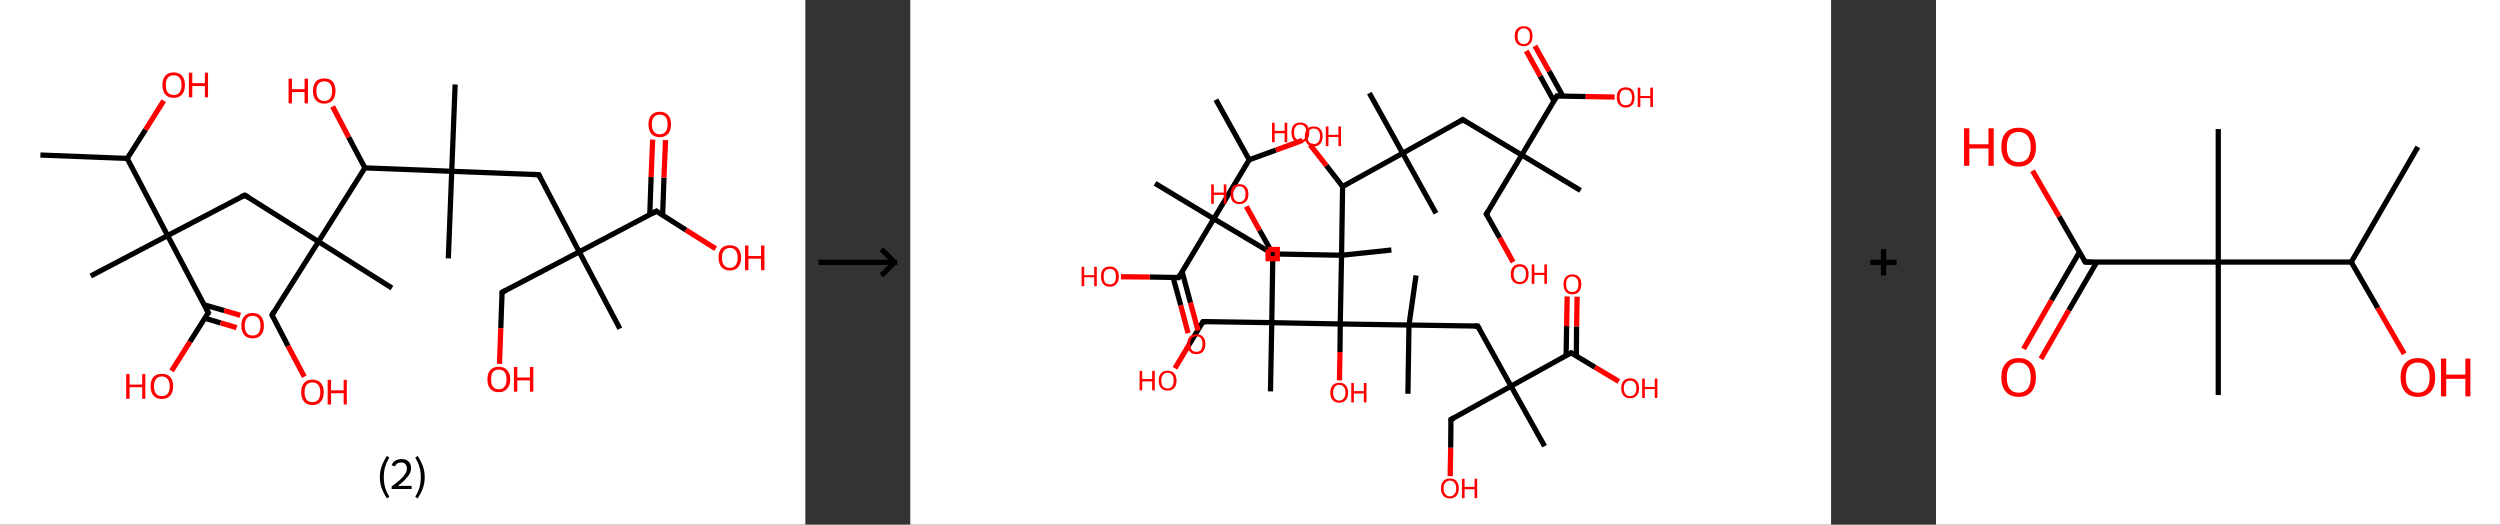 <?xml version='1.0' encoding='ASCII' standalone='yes'?>
<svg xmlns="http://www.w3.org/2000/svg" xmlns:xlink="http://www.w3.org/1999/xlink" version="1.1" width="953.0px" viewBox="0 0 953.0 200.0" height="200.0px">
  <rect x="0" y="0" width="953.0" height="200.0" fill="#333333" stroke="none"/>
  <g>
    <g transform="translate(0, 0) scale(1 1) "><!-- END OF HEADER -->
<rect style="opacity:1.0;fill:#FFFFFF;stroke:none" width="307.0" height="200.0" x="0.0" y="0.0"> </rect>
<path class="bond-0 atom-0 atom-1" d="M 15.4,59.1 L 48.5,60.4" style="fill:none;fill-rule:evenodd;stroke:#000000;stroke-width:2.0px;stroke-linecap:butt;stroke-linejoin:miter;stroke-opacity:1"/>
<path class="bond-1 atom-1 atom-2" d="M 48.5,60.4 L 55.5,49.4" style="fill:none;fill-rule:evenodd;stroke:#000000;stroke-width:2.0px;stroke-linecap:butt;stroke-linejoin:miter;stroke-opacity:1"/>
<path class="bond-1 atom-1 atom-2" d="M 55.5,49.4 L 62.4,38.4" style="fill:none;fill-rule:evenodd;stroke:#FF0000;stroke-width:2.0px;stroke-linecap:butt;stroke-linejoin:miter;stroke-opacity:1"/>
<path class="bond-2 atom-1 atom-3" d="M 48.5,60.4 L 63.9,89.8" style="fill:none;fill-rule:evenodd;stroke:#000000;stroke-width:2.0px;stroke-linecap:butt;stroke-linejoin:miter;stroke-opacity:1"/>
<path class="bond-3 atom-3 atom-4" d="M 63.9,89.8 L 34.6,105.2" style="fill:none;fill-rule:evenodd;stroke:#000000;stroke-width:2.0px;stroke-linecap:butt;stroke-linejoin:miter;stroke-opacity:1"/>
<path class="bond-4 atom-3 atom-5" d="M 63.9,89.8 L 93.3,74.4" style="fill:none;fill-rule:evenodd;stroke:#000000;stroke-width:2.0px;stroke-linecap:butt;stroke-linejoin:miter;stroke-opacity:1"/>
<path class="bond-5 atom-5 atom-6" d="M 93.3,74.4 L 121.4,92.1" style="fill:none;fill-rule:evenodd;stroke:#000000;stroke-width:2.0px;stroke-linecap:butt;stroke-linejoin:miter;stroke-opacity:1"/>
<path class="bond-6 atom-6 atom-7" d="M 121.4,92.1 L 149.4,109.8" style="fill:none;fill-rule:evenodd;stroke:#000000;stroke-width:2.0px;stroke-linecap:butt;stroke-linejoin:miter;stroke-opacity:1"/>
<path class="bond-7 atom-6 atom-8" d="M 121.4,92.1 L 103.7,120.1" style="fill:none;fill-rule:evenodd;stroke:#000000;stroke-width:2.0px;stroke-linecap:butt;stroke-linejoin:miter;stroke-opacity:1"/>
<path class="bond-8 atom-8 atom-9" d="M 103.7,120.1 L 109.8,131.9" style="fill:none;fill-rule:evenodd;stroke:#000000;stroke-width:2.0px;stroke-linecap:butt;stroke-linejoin:miter;stroke-opacity:1"/>
<path class="bond-8 atom-8 atom-9" d="M 109.8,131.9 L 116.0,143.6" style="fill:none;fill-rule:evenodd;stroke:#FF0000;stroke-width:2.0px;stroke-linecap:butt;stroke-linejoin:miter;stroke-opacity:1"/>
<path class="bond-9 atom-6 atom-10" d="M 121.4,92.1 L 139.1,64.0" style="fill:none;fill-rule:evenodd;stroke:#000000;stroke-width:2.0px;stroke-linecap:butt;stroke-linejoin:miter;stroke-opacity:1"/>
<path class="bond-10 atom-10 atom-11" d="M 139.1,64.0 L 132.9,52.3" style="fill:none;fill-rule:evenodd;stroke:#000000;stroke-width:2.0px;stroke-linecap:butt;stroke-linejoin:miter;stroke-opacity:1"/>
<path class="bond-10 atom-10 atom-11" d="M 132.9,52.3 L 126.8,40.6" style="fill:none;fill-rule:evenodd;stroke:#FF0000;stroke-width:2.0px;stroke-linecap:butt;stroke-linejoin:miter;stroke-opacity:1"/>
<path class="bond-11 atom-10 atom-12" d="M 139.1,64.0 L 172.2,65.3" style="fill:none;fill-rule:evenodd;stroke:#000000;stroke-width:2.0px;stroke-linecap:butt;stroke-linejoin:miter;stroke-opacity:1"/>
<path class="bond-12 atom-12 atom-13" d="M 172.2,65.3 L 173.5,32.2" style="fill:none;fill-rule:evenodd;stroke:#000000;stroke-width:2.0px;stroke-linecap:butt;stroke-linejoin:miter;stroke-opacity:1"/>
<path class="bond-13 atom-12 atom-14" d="M 172.2,65.3 L 170.9,98.5" style="fill:none;fill-rule:evenodd;stroke:#000000;stroke-width:2.0px;stroke-linecap:butt;stroke-linejoin:miter;stroke-opacity:1"/>
<path class="bond-14 atom-12 atom-15" d="M 172.2,65.3 L 205.4,66.6" style="fill:none;fill-rule:evenodd;stroke:#000000;stroke-width:2.0px;stroke-linecap:butt;stroke-linejoin:miter;stroke-opacity:1"/>
<path class="bond-15 atom-15 atom-16" d="M 205.4,66.6 L 220.8,96.0" style="fill:none;fill-rule:evenodd;stroke:#000000;stroke-width:2.0px;stroke-linecap:butt;stroke-linejoin:miter;stroke-opacity:1"/>
<path class="bond-16 atom-16 atom-17" d="M 220.8,96.0 L 236.3,125.3" style="fill:none;fill-rule:evenodd;stroke:#000000;stroke-width:2.0px;stroke-linecap:butt;stroke-linejoin:miter;stroke-opacity:1"/>
<path class="bond-17 atom-16 atom-18" d="M 220.8,96.0 L 191.4,111.4" style="fill:none;fill-rule:evenodd;stroke:#000000;stroke-width:2.0px;stroke-linecap:butt;stroke-linejoin:miter;stroke-opacity:1"/>
<path class="bond-18 atom-18 atom-19" d="M 191.4,111.4 L 190.9,125.1" style="fill:none;fill-rule:evenodd;stroke:#000000;stroke-width:2.0px;stroke-linecap:butt;stroke-linejoin:miter;stroke-opacity:1"/>
<path class="bond-18 atom-18 atom-19" d="M 190.9,125.1 L 190.4,138.7" style="fill:none;fill-rule:evenodd;stroke:#FF0000;stroke-width:2.0px;stroke-linecap:butt;stroke-linejoin:miter;stroke-opacity:1"/>
<path class="bond-19 atom-16 atom-20" d="M 220.8,96.0 L 250.2,80.5" style="fill:none;fill-rule:evenodd;stroke:#000000;stroke-width:2.0px;stroke-linecap:butt;stroke-linejoin:miter;stroke-opacity:1"/>
<path class="bond-20 atom-20 atom-21" d="M 252.6,82.0 L 253.1,67.7" style="fill:none;fill-rule:evenodd;stroke:#000000;stroke-width:2.0px;stroke-linecap:butt;stroke-linejoin:miter;stroke-opacity:1"/>
<path class="bond-20 atom-20 atom-21" d="M 253.1,67.7 L 253.7,53.4" style="fill:none;fill-rule:evenodd;stroke:#FF0000;stroke-width:2.0px;stroke-linecap:butt;stroke-linejoin:miter;stroke-opacity:1"/>
<path class="bond-20 atom-20 atom-21" d="M 247.7,81.8 L 248.2,67.5" style="fill:none;fill-rule:evenodd;stroke:#000000;stroke-width:2.0px;stroke-linecap:butt;stroke-linejoin:miter;stroke-opacity:1"/>
<path class="bond-20 atom-20 atom-21" d="M 248.2,67.5 L 248.8,53.2" style="fill:none;fill-rule:evenodd;stroke:#FF0000;stroke-width:2.0px;stroke-linecap:butt;stroke-linejoin:miter;stroke-opacity:1"/>
<path class="bond-21 atom-20 atom-22" d="M 250.2,80.5 L 261.5,87.7" style="fill:none;fill-rule:evenodd;stroke:#000000;stroke-width:2.0px;stroke-linecap:butt;stroke-linejoin:miter;stroke-opacity:1"/>
<path class="bond-21 atom-20 atom-22" d="M 261.5,87.7 L 272.8,94.8" style="fill:none;fill-rule:evenodd;stroke:#FF0000;stroke-width:2.0px;stroke-linecap:butt;stroke-linejoin:miter;stroke-opacity:1"/>
<path class="bond-22 atom-3 atom-23" d="M 63.9,89.8 L 79.4,119.2" style="fill:none;fill-rule:evenodd;stroke:#000000;stroke-width:2.0px;stroke-linecap:butt;stroke-linejoin:miter;stroke-opacity:1"/>
<path class="bond-23 atom-23 atom-24" d="M 78.0,121.3 L 84.1,123.1" style="fill:none;fill-rule:evenodd;stroke:#000000;stroke-width:2.0px;stroke-linecap:butt;stroke-linejoin:miter;stroke-opacity:1"/>
<path class="bond-23 atom-23 atom-24" d="M 84.1,123.1 L 90.2,124.9" style="fill:none;fill-rule:evenodd;stroke:#FF0000;stroke-width:2.0px;stroke-linecap:butt;stroke-linejoin:miter;stroke-opacity:1"/>
<path class="bond-23 atom-23 atom-24" d="M 77.8,116.2 L 85.5,118.4" style="fill:none;fill-rule:evenodd;stroke:#000000;stroke-width:2.0px;stroke-linecap:butt;stroke-linejoin:miter;stroke-opacity:1"/>
<path class="bond-23 atom-23 atom-24" d="M 85.5,118.4 L 91.6,120.2" style="fill:none;fill-rule:evenodd;stroke:#FF0000;stroke-width:2.0px;stroke-linecap:butt;stroke-linejoin:miter;stroke-opacity:1"/>
<path class="bond-24 atom-23 atom-25" d="M 79.4,119.2 L 72.4,130.3" style="fill:none;fill-rule:evenodd;stroke:#000000;stroke-width:2.0px;stroke-linecap:butt;stroke-linejoin:miter;stroke-opacity:1"/>
<path class="bond-24 atom-23 atom-25" d="M 72.4,130.3 L 65.4,141.4" style="fill:none;fill-rule:evenodd;stroke:#FF0000;stroke-width:2.0px;stroke-linecap:butt;stroke-linejoin:miter;stroke-opacity:1"/>
<path d="M 91.8,75.1 L 93.3,74.4 L 94.7,75.2" style="fill:none;stroke:#000000;stroke-width:2.0px;stroke-linecap:butt;stroke-linejoin:miter;stroke-opacity:1;"/>
<path d="M 104.5,118.7 L 103.7,120.1 L 104.0,120.7" style="fill:none;stroke:#000000;stroke-width:2.0px;stroke-linecap:butt;stroke-linejoin:miter;stroke-opacity:1;"/>
<path d="M 203.7,66.5 L 205.4,66.6 L 206.1,68.1" style="fill:none;stroke:#000000;stroke-width:2.0px;stroke-linecap:butt;stroke-linejoin:miter;stroke-opacity:1;"/>
<path d="M 192.9,110.6 L 191.4,111.4 L 191.4,112.1" style="fill:none;stroke:#000000;stroke-width:2.0px;stroke-linecap:butt;stroke-linejoin:miter;stroke-opacity:1;"/>
<path d="M 248.7,81.3 L 250.2,80.5 L 250.7,80.9" style="fill:none;stroke:#000000;stroke-width:2.0px;stroke-linecap:butt;stroke-linejoin:miter;stroke-opacity:1;"/>
<path d="M 78.6,117.7 L 79.4,119.2 L 79.0,119.7" style="fill:none;stroke:#000000;stroke-width:2.0px;stroke-linecap:butt;stroke-linejoin:miter;stroke-opacity:1;"/>
<path class="atom-2" d="M 61.9 32.4 Q 61.9 30.2, 63.0 28.9 Q 64.1 27.6, 66.2 27.6 Q 68.3 27.6, 69.4 28.9 Q 70.5 30.2, 70.5 32.4 Q 70.5 34.7, 69.4 36.0 Q 68.3 37.3, 66.2 37.3 Q 64.1 37.3, 63.0 36.0 Q 61.9 34.7, 61.9 32.4 M 66.2 36.2 Q 67.6 36.2, 68.4 35.3 Q 69.2 34.3, 69.2 32.4 Q 69.2 30.6, 68.4 29.6 Q 67.6 28.7, 66.2 28.7 Q 64.8 28.7, 64.0 29.6 Q 63.2 30.6, 63.2 32.4 Q 63.2 34.3, 64.0 35.3 Q 64.8 36.2, 66.2 36.2 " fill="#FF0000"/>
<path class="atom-2" d="M 72.0 27.7 L 73.3 27.7 L 73.3 31.7 L 78.1 31.7 L 78.1 27.7 L 79.3 27.7 L 79.3 37.1 L 78.1 37.1 L 78.1 32.8 L 73.3 32.8 L 73.3 37.1 L 72.0 37.1 L 72.0 27.7 " fill="#FF0000"/>
<path class="atom-9" d="M 114.8 149.5 Q 114.8 147.2, 115.9 146.0 Q 117.0 144.7, 119.1 144.7 Q 121.2 144.7, 122.3 146.0 Q 123.4 147.2, 123.4 149.5 Q 123.4 151.8, 122.3 153.1 Q 121.2 154.4, 119.1 154.4 Q 117.0 154.4, 115.9 153.1 Q 114.8 151.8, 114.8 149.5 M 119.1 153.3 Q 120.5 153.3, 121.3 152.4 Q 122.1 151.4, 122.1 149.5 Q 122.1 147.7, 121.3 146.7 Q 120.5 145.8, 119.1 145.8 Q 117.7 145.8, 116.9 146.7 Q 116.1 147.6, 116.1 149.5 Q 116.1 151.4, 116.9 152.4 Q 117.7 153.3, 119.1 153.3 " fill="#FF0000"/>
<path class="atom-9" d="M 124.9 144.8 L 126.2 144.8 L 126.2 148.8 L 131.0 148.8 L 131.0 144.8 L 132.2 144.8 L 132.2 154.2 L 131.0 154.2 L 131.0 149.9 L 126.2 149.9 L 126.2 154.2 L 124.9 154.2 L 124.9 144.8 " fill="#FF0000"/>
<path class="atom-11" d="M 110.0 30.0 L 111.3 30.0 L 111.3 34.0 L 116.1 34.0 L 116.1 30.0 L 117.4 30.0 L 117.4 39.4 L 116.1 39.4 L 116.1 35.1 L 111.3 35.1 L 111.3 39.4 L 110.0 39.4 L 110.0 30.0 " fill="#FF0000"/>
<path class="atom-11" d="M 119.3 34.7 Q 119.3 32.4, 120.4 31.1 Q 121.5 29.9, 123.6 29.9 Q 125.7 29.9, 126.8 31.1 Q 127.9 32.4, 127.9 34.7 Q 127.9 36.9, 126.8 38.2 Q 125.7 39.5, 123.6 39.5 Q 121.5 39.5, 120.4 38.2 Q 119.3 37.0, 119.3 34.7 M 123.6 38.5 Q 125.1 38.5, 125.8 37.5 Q 126.6 36.6, 126.6 34.7 Q 126.6 32.8, 125.8 31.9 Q 125.1 31.0, 123.6 31.0 Q 122.2 31.0, 121.4 31.9 Q 120.6 32.8, 120.6 34.7 Q 120.6 36.6, 121.4 37.5 Q 122.2 38.5, 123.6 38.5 " fill="#FF0000"/>
<path class="atom-19" d="M 185.8 144.6 Q 185.8 142.3, 186.9 141.1 Q 188.1 139.8, 190.1 139.8 Q 192.2 139.8, 193.3 141.1 Q 194.5 142.3, 194.5 144.6 Q 194.5 146.9, 193.3 148.2 Q 192.2 149.5, 190.1 149.5 Q 188.1 149.5, 186.9 148.2 Q 185.8 146.9, 185.8 144.6 M 190.1 148.4 Q 191.6 148.4, 192.3 147.4 Q 193.1 146.5, 193.1 144.6 Q 193.1 142.7, 192.3 141.8 Q 191.6 140.9, 190.1 140.9 Q 188.7 140.9, 187.9 141.8 Q 187.2 142.7, 187.2 144.6 Q 187.2 146.5, 187.9 147.4 Q 188.7 148.4, 190.1 148.4 " fill="#FF0000"/>
<path class="atom-19" d="M 195.9 139.9 L 197.2 139.9 L 197.2 143.9 L 202.0 143.9 L 202.0 139.9 L 203.3 139.9 L 203.3 149.3 L 202.0 149.3 L 202.0 145.0 L 197.2 145.0 L 197.2 149.3 L 195.9 149.3 L 195.9 139.9 " fill="#FF0000"/>
<path class="atom-21" d="M 247.2 47.4 Q 247.2 45.1, 248.3 43.9 Q 249.4 42.6, 251.5 42.6 Q 253.6 42.6, 254.7 43.9 Q 255.8 45.1, 255.8 47.4 Q 255.8 49.7, 254.7 51.0 Q 253.5 52.3, 251.5 52.3 Q 249.4 52.3, 248.3 51.0 Q 247.2 49.7, 247.2 47.4 M 251.5 51.2 Q 252.9 51.2, 253.7 50.2 Q 254.5 49.3, 254.5 47.4 Q 254.5 45.6, 253.7 44.6 Q 252.9 43.7, 251.5 43.7 Q 250.0 43.7, 249.3 44.6 Q 248.5 45.5, 248.5 47.4 Q 248.5 49.3, 249.3 50.2 Q 250.0 51.2, 251.5 51.2 " fill="#FF0000"/>
<path class="atom-22" d="M 273.9 98.2 Q 273.9 96.0, 275.0 94.7 Q 276.1 93.5, 278.2 93.5 Q 280.3 93.5, 281.4 94.7 Q 282.5 96.0, 282.5 98.2 Q 282.5 100.5, 281.4 101.8 Q 280.3 103.1, 278.2 103.1 Q 276.2 103.1, 275.0 101.8 Q 273.9 100.5, 273.9 98.2 M 278.2 102.1 Q 279.7 102.1, 280.4 101.1 Q 281.2 100.1, 281.2 98.2 Q 281.2 96.4, 280.4 95.5 Q 279.7 94.5, 278.2 94.5 Q 276.8 94.5, 276.0 95.5 Q 275.2 96.4, 275.2 98.2 Q 275.2 100.1, 276.0 101.1 Q 276.8 102.1, 278.2 102.1 " fill="#FF0000"/>
<path class="atom-22" d="M 284.0 93.6 L 285.3 93.6 L 285.3 97.6 L 290.1 97.6 L 290.1 93.6 L 291.4 93.6 L 291.4 103.0 L 290.1 103.0 L 290.1 98.6 L 285.3 98.6 L 285.3 103.0 L 284.0 103.0 L 284.0 93.6 " fill="#FF0000"/>
<path class="atom-24" d="M 92.0 124.1 Q 92.0 121.9, 93.1 120.6 Q 94.2 119.3, 96.3 119.3 Q 98.4 119.3, 99.5 120.6 Q 100.6 121.9, 100.6 124.1 Q 100.6 126.4, 99.5 127.7 Q 98.4 129.0, 96.3 129.0 Q 94.2 129.0, 93.1 127.7 Q 92.0 126.4, 92.0 124.1 M 96.3 127.9 Q 97.7 127.9, 98.5 127.0 Q 99.3 126.0, 99.3 124.1 Q 99.3 122.3, 98.5 121.3 Q 97.7 120.4, 96.3 120.4 Q 94.9 120.4, 94.1 121.3 Q 93.3 122.3, 93.3 124.1 Q 93.3 126.0, 94.1 127.0 Q 94.9 127.9, 96.3 127.9 " fill="#FF0000"/>
<path class="atom-25" d="M 48.1 142.6 L 49.4 142.6 L 49.4 146.6 L 54.2 146.6 L 54.2 142.6 L 55.4 142.6 L 55.4 152.0 L 54.2 152.0 L 54.2 147.6 L 49.4 147.6 L 49.4 152.0 L 48.1 152.0 L 48.1 142.6 " fill="#FF0000"/>
<path class="atom-25" d="M 57.4 147.2 Q 57.4 145.0, 58.5 143.7 Q 59.6 142.5, 61.7 142.5 Q 63.8 142.5, 64.9 143.7 Q 66.0 145.0, 66.0 147.2 Q 66.0 149.5, 64.9 150.8 Q 63.7 152.1, 61.7 152.1 Q 59.6 152.1, 58.5 150.8 Q 57.4 149.5, 57.4 147.2 M 61.7 151.0 Q 63.1 151.0, 63.9 150.1 Q 64.7 149.1, 64.7 147.2 Q 64.7 145.4, 63.9 144.5 Q 63.1 143.5, 61.7 143.5 Q 60.3 143.5, 59.5 144.5 Q 58.7 145.4, 58.7 147.2 Q 58.7 149.1, 59.5 150.1 Q 60.3 151.0, 61.7 151.0 " fill="#FF0000"/>
<path class="legend" d="M 144.8 181.9 Q 144.8 179.6, 145.5 177.7 Q 146.2 175.8, 147.5 173.8 L 148.4 174.4 Q 147.3 176.3, 146.8 178.0 Q 146.3 179.7, 146.3 181.9 Q 146.3 184.0, 146.8 185.8 Q 147.3 187.5, 148.4 189.4 L 147.5 190.0 Q 146.2 188.0, 145.5 186.1 Q 144.8 184.2, 144.8 181.9 " fill="#000000"/>
<path class="legend" d="M 149.3 177.3 Q 149.7 176.2, 150.7 175.6 Q 151.7 175.0, 153.1 175.0 Q 154.8 175.0, 155.7 175.9 Q 156.7 176.8, 156.7 178.5 Q 156.7 180.2, 155.4 181.7 Q 154.2 183.3, 151.7 185.2 L 156.9 185.2 L 156.9 186.4 L 149.3 186.4 L 149.3 185.4 Q 151.4 183.9, 152.6 182.8 Q 153.9 181.6, 154.5 180.6 Q 155.1 179.6, 155.1 178.6 Q 155.1 177.5, 154.5 176.9 Q 154.0 176.3, 153.1 176.3 Q 152.1 176.3, 151.5 176.6 Q 150.9 177.0, 150.5 177.8 L 149.3 177.3 " fill="#000000"/>
<path class="legend" d="M 161.9 181.9 Q 161.9 184.2, 161.2 186.1 Q 160.5 188.0, 159.2 190.0 L 158.3 189.4 Q 159.4 187.5, 159.9 185.8 Q 160.4 184.0, 160.4 181.9 Q 160.4 179.7, 159.9 178.0 Q 159.4 176.3, 158.3 174.4 L 159.2 173.8 Q 160.5 175.8, 161.2 177.7 Q 161.9 179.6, 161.9 181.9 " fill="#000000"/>
</g>
    <g transform="translate(307.0, 0) scale(1 1) "><line x1="5" y1="100" x2="35" y2="100" style="stroke:rgb(0,0,0);stroke-width:2"/>
  <line x1="34" y1="100" x2="29" y2="95" style="stroke:rgb(0,0,0);stroke-width:2"/>
  <line x1="34" y1="100" x2="29" y2="105" style="stroke:rgb(0,0,0);stroke-width:2"/>
</g>
    <g transform="translate(347.0, 0) scale(1 1) "><!-- END OF HEADER -->
<rect style="opacity:1.0;fill:#FFFFFF;stroke:none" width="351.0" height="200.0" x="0.0" y="0.0"> </rect>
<path class="bond-0 atom-0 atom-1" d="M 116.5,38.0 L 129.2,60.9" style="fill:none;fill-rule:evenodd;stroke:#000000;stroke-width:2.0px;stroke-linecap:butt;stroke-linejoin:miter;stroke-opacity:1"/>
<path class="bond-1 atom-1 atom-2" d="M 129.2,60.9 L 139.4,57.2" style="fill:none;fill-rule:evenodd;stroke:#000000;stroke-width:2.0px;stroke-linecap:butt;stroke-linejoin:miter;stroke-opacity:1"/>
<path class="bond-1 atom-1 atom-2" d="M 139.4,57.2 L 149.5,53.5" style="fill:none;fill-rule:evenodd;stroke:#FF0000;stroke-width:2.0px;stroke-linecap:butt;stroke-linejoin:miter;stroke-opacity:1"/>
<path class="bond-2 atom-1 atom-3" d="M 129.2,60.9 L 115.7,83.4" style="fill:none;fill-rule:evenodd;stroke:#000000;stroke-width:2.0px;stroke-linecap:butt;stroke-linejoin:miter;stroke-opacity:1"/>
<path class="bond-3 atom-3 atom-4" d="M 115.7,83.4 L 93.3,69.9" style="fill:none;fill-rule:evenodd;stroke:#000000;stroke-width:2.0px;stroke-linecap:butt;stroke-linejoin:miter;stroke-opacity:1"/>
<path class="bond-4 atom-3 atom-5" d="M 115.7,83.4 L 138.2,96.8" style="fill:none;fill-rule:evenodd;stroke:#000000;stroke-width:2.0px;stroke-linecap:butt;stroke-linejoin:miter;stroke-opacity:1"/>
<path class="bond-5 atom-5 atom-6" d="M 138.2,96.8 L 137.8,123.0" style="fill:none;fill-rule:evenodd;stroke:#000000;stroke-width:2.0px;stroke-linecap:butt;stroke-linejoin:miter;stroke-opacity:1"/>
<path class="bond-6 atom-6 atom-7" d="M 137.8,123.0 L 137.3,149.2" style="fill:none;fill-rule:evenodd;stroke:#000000;stroke-width:2.0px;stroke-linecap:butt;stroke-linejoin:miter;stroke-opacity:1"/>
<path class="bond-7 atom-6 atom-8" d="M 137.8,123.0 L 111.6,122.6" style="fill:none;fill-rule:evenodd;stroke:#000000;stroke-width:2.0px;stroke-linecap:butt;stroke-linejoin:miter;stroke-opacity:1"/>
<path class="bond-8 atom-8 atom-9" d="M 111.6,122.6 L 106.2,131.5" style="fill:none;fill-rule:evenodd;stroke:#000000;stroke-width:2.0px;stroke-linecap:butt;stroke-linejoin:miter;stroke-opacity:1"/>
<path class="bond-8 atom-8 atom-9" d="M 106.2,131.5 L 100.9,140.4" style="fill:none;fill-rule:evenodd;stroke:#FF0000;stroke-width:2.0px;stroke-linecap:butt;stroke-linejoin:miter;stroke-opacity:1"/>
<path class="bond-9 atom-6 atom-10" d="M 137.8,123.0 L 163.9,123.5" style="fill:none;fill-rule:evenodd;stroke:#000000;stroke-width:2.0px;stroke-linecap:butt;stroke-linejoin:miter;stroke-opacity:1"/>
<path class="bond-10 atom-10 atom-11" d="M 163.9,123.5 L 163.8,134.2" style="fill:none;fill-rule:evenodd;stroke:#000000;stroke-width:2.0px;stroke-linecap:butt;stroke-linejoin:miter;stroke-opacity:1"/>
<path class="bond-10 atom-10 atom-11" d="M 163.8,134.2 L 163.6,145.0" style="fill:none;fill-rule:evenodd;stroke:#FF0000;stroke-width:2.0px;stroke-linecap:butt;stroke-linejoin:miter;stroke-opacity:1"/>
<path class="bond-11 atom-10 atom-12" d="M 163.9,123.5 L 190.1,123.9" style="fill:none;fill-rule:evenodd;stroke:#000000;stroke-width:2.0px;stroke-linecap:butt;stroke-linejoin:miter;stroke-opacity:1"/>
<path class="bond-12 atom-12 atom-13" d="M 190.1,123.9 L 192.8,105.0" style="fill:none;fill-rule:evenodd;stroke:#000000;stroke-width:2.0px;stroke-linecap:butt;stroke-linejoin:miter;stroke-opacity:1"/>
<path class="bond-13 atom-12 atom-14" d="M 190.1,123.9 L 189.7,150.1" style="fill:none;fill-rule:evenodd;stroke:#000000;stroke-width:2.0px;stroke-linecap:butt;stroke-linejoin:miter;stroke-opacity:1"/>
<path class="bond-14 atom-12 atom-15" d="M 190.1,123.9 L 216.3,124.3" style="fill:none;fill-rule:evenodd;stroke:#000000;stroke-width:2.0px;stroke-linecap:butt;stroke-linejoin:miter;stroke-opacity:1"/>
<path class="bond-15 atom-15 atom-16" d="M 216.3,124.3 L 229.0,147.2" style="fill:none;fill-rule:evenodd;stroke:#000000;stroke-width:2.0px;stroke-linecap:butt;stroke-linejoin:miter;stroke-opacity:1"/>
<path class="bond-16 atom-16 atom-17" d="M 229.0,147.2 L 241.8,170.1" style="fill:none;fill-rule:evenodd;stroke:#000000;stroke-width:2.0px;stroke-linecap:butt;stroke-linejoin:miter;stroke-opacity:1"/>
<path class="bond-17 atom-16 atom-18" d="M 229.0,147.2 L 206.1,159.9" style="fill:none;fill-rule:evenodd;stroke:#000000;stroke-width:2.0px;stroke-linecap:butt;stroke-linejoin:miter;stroke-opacity:1"/>
<path class="bond-18 atom-18 atom-19" d="M 206.1,159.9 L 206.0,170.7" style="fill:none;fill-rule:evenodd;stroke:#000000;stroke-width:2.0px;stroke-linecap:butt;stroke-linejoin:miter;stroke-opacity:1"/>
<path class="bond-18 atom-18 atom-19" d="M 206.0,170.7 L 205.8,181.5" style="fill:none;fill-rule:evenodd;stroke:#FF0000;stroke-width:2.0px;stroke-linecap:butt;stroke-linejoin:miter;stroke-opacity:1"/>
<path class="bond-19 atom-16 atom-20" d="M 229.0,147.2 L 251.9,134.5" style="fill:none;fill-rule:evenodd;stroke:#000000;stroke-width:2.0px;stroke-linecap:butt;stroke-linejoin:miter;stroke-opacity:1"/>
<path class="bond-20 atom-20 atom-21" d="M 253.9,135.7 L 254.0,124.4" style="fill:none;fill-rule:evenodd;stroke:#000000;stroke-width:2.0px;stroke-linecap:butt;stroke-linejoin:miter;stroke-opacity:1"/>
<path class="bond-20 atom-20 atom-21" d="M 254.0,124.4 L 254.2,113.1" style="fill:none;fill-rule:evenodd;stroke:#FF0000;stroke-width:2.0px;stroke-linecap:butt;stroke-linejoin:miter;stroke-opacity:1"/>
<path class="bond-20 atom-20 atom-21" d="M 250.0,135.6 L 250.2,124.3" style="fill:none;fill-rule:evenodd;stroke:#000000;stroke-width:2.0px;stroke-linecap:butt;stroke-linejoin:miter;stroke-opacity:1"/>
<path class="bond-20 atom-20 atom-21" d="M 250.2,124.3 L 250.4,113.0" style="fill:none;fill-rule:evenodd;stroke:#FF0000;stroke-width:2.0px;stroke-linecap:butt;stroke-linejoin:miter;stroke-opacity:1"/>
<path class="bond-21 atom-20 atom-22" d="M 251.9,134.5 L 261.0,140.0" style="fill:none;fill-rule:evenodd;stroke:#000000;stroke-width:2.0px;stroke-linecap:butt;stroke-linejoin:miter;stroke-opacity:1"/>
<path class="bond-21 atom-20 atom-22" d="M 261.0,140.0 L 270.1,145.4" style="fill:none;fill-rule:evenodd;stroke:#FF0000;stroke-width:2.0px;stroke-linecap:butt;stroke-linejoin:miter;stroke-opacity:1"/>
<path class="bond-22 atom-10 atom-23" d="M 163.9,123.5 L 164.4,97.3" style="fill:none;fill-rule:evenodd;stroke:#000000;stroke-width:2.0px;stroke-linecap:butt;stroke-linejoin:miter;stroke-opacity:1"/>
<path class="bond-23 atom-23 atom-24" d="M 164.4,97.3 L 183.4,95.3" style="fill:none;fill-rule:evenodd;stroke:#000000;stroke-width:2.0px;stroke-linecap:butt;stroke-linejoin:miter;stroke-opacity:1"/>
<path class="bond-24 atom-23 atom-25" d="M 164.4,97.3 L 138.2,96.8" style="fill:none;fill-rule:evenodd;stroke:#000000;stroke-width:2.0px;stroke-linecap:butt;stroke-linejoin:miter;stroke-opacity:1"/>
<path class="bond-25 atom-25 atom-26" d="M 138.2,96.8 L 133.1,87.7" style="fill:none;fill-rule:evenodd;stroke:#000000;stroke-width:2.0px;stroke-linecap:butt;stroke-linejoin:miter;stroke-opacity:1"/>
<path class="bond-25 atom-25 atom-26" d="M 133.1,87.7 L 128.1,78.7" style="fill:none;fill-rule:evenodd;stroke:#FF0000;stroke-width:2.0px;stroke-linecap:butt;stroke-linejoin:miter;stroke-opacity:1"/>
<path class="bond-26 atom-23 atom-27" d="M 164.4,97.3 L 164.8,71.1" style="fill:none;fill-rule:evenodd;stroke:#000000;stroke-width:2.0px;stroke-linecap:butt;stroke-linejoin:miter;stroke-opacity:1"/>
<path class="bond-27 atom-27 atom-28" d="M 164.8,71.1 L 158.6,63.1" style="fill:none;fill-rule:evenodd;stroke:#000000;stroke-width:2.0px;stroke-linecap:butt;stroke-linejoin:miter;stroke-opacity:1"/>
<path class="bond-27 atom-27 atom-28" d="M 158.6,63.1 L 152.4,55.2" style="fill:none;fill-rule:evenodd;stroke:#FF0000;stroke-width:2.0px;stroke-linecap:butt;stroke-linejoin:miter;stroke-opacity:1"/>
<path class="bond-28 atom-27 atom-29" d="M 164.8,71.1 L 187.7,58.4" style="fill:none;fill-rule:evenodd;stroke:#000000;stroke-width:2.0px;stroke-linecap:butt;stroke-linejoin:miter;stroke-opacity:1"/>
<path class="bond-29 atom-29 atom-30" d="M 187.7,58.4 L 175.0,35.5" style="fill:none;fill-rule:evenodd;stroke:#000000;stroke-width:2.0px;stroke-linecap:butt;stroke-linejoin:miter;stroke-opacity:1"/>
<path class="bond-30 atom-29 atom-31" d="M 187.7,58.4 L 200.4,81.3" style="fill:none;fill-rule:evenodd;stroke:#000000;stroke-width:2.0px;stroke-linecap:butt;stroke-linejoin:miter;stroke-opacity:1"/>
<path class="bond-31 atom-29 atom-32" d="M 187.7,58.4 L 210.6,45.6" style="fill:none;fill-rule:evenodd;stroke:#000000;stroke-width:2.0px;stroke-linecap:butt;stroke-linejoin:miter;stroke-opacity:1"/>
<path class="bond-32 atom-32 atom-33" d="M 210.6,45.6 L 233.1,59.1" style="fill:none;fill-rule:evenodd;stroke:#000000;stroke-width:2.0px;stroke-linecap:butt;stroke-linejoin:miter;stroke-opacity:1"/>
<path class="bond-33 atom-33 atom-34" d="M 233.1,59.1 L 255.5,72.6" style="fill:none;fill-rule:evenodd;stroke:#000000;stroke-width:2.0px;stroke-linecap:butt;stroke-linejoin:miter;stroke-opacity:1"/>
<path class="bond-34 atom-33 atom-35" d="M 233.1,59.1 L 219.6,81.6" style="fill:none;fill-rule:evenodd;stroke:#000000;stroke-width:2.0px;stroke-linecap:butt;stroke-linejoin:miter;stroke-opacity:1"/>
<path class="bond-35 atom-35 atom-36" d="M 219.6,81.6 L 224.7,90.7" style="fill:none;fill-rule:evenodd;stroke:#000000;stroke-width:2.0px;stroke-linecap:butt;stroke-linejoin:miter;stroke-opacity:1"/>
<path class="bond-35 atom-35 atom-36" d="M 224.7,90.7 L 229.8,99.9" style="fill:none;fill-rule:evenodd;stroke:#FF0000;stroke-width:2.0px;stroke-linecap:butt;stroke-linejoin:miter;stroke-opacity:1"/>
<path class="bond-36 atom-33 atom-37" d="M 233.1,59.1 L 246.5,36.6" style="fill:none;fill-rule:evenodd;stroke:#000000;stroke-width:2.0px;stroke-linecap:butt;stroke-linejoin:miter;stroke-opacity:1"/>
<path class="bond-37 atom-37 atom-38" d="M 248.8,36.7 L 243.5,27.1" style="fill:none;fill-rule:evenodd;stroke:#000000;stroke-width:2.0px;stroke-linecap:butt;stroke-linejoin:miter;stroke-opacity:1"/>
<path class="bond-37 atom-37 atom-38" d="M 243.5,27.1 L 238.1,17.5" style="fill:none;fill-rule:evenodd;stroke:#FF0000;stroke-width:2.0px;stroke-linecap:butt;stroke-linejoin:miter;stroke-opacity:1"/>
<path class="bond-37 atom-37 atom-38" d="M 245.4,38.6 L 240.1,29.0" style="fill:none;fill-rule:evenodd;stroke:#000000;stroke-width:2.0px;stroke-linecap:butt;stroke-linejoin:miter;stroke-opacity:1"/>
<path class="bond-37 atom-37 atom-38" d="M 240.1,29.0 L 234.8,19.4" style="fill:none;fill-rule:evenodd;stroke:#FF0000;stroke-width:2.0px;stroke-linecap:butt;stroke-linejoin:miter;stroke-opacity:1"/>
<path class="bond-38 atom-37 atom-39" d="M 246.5,36.6 L 257.5,36.8" style="fill:none;fill-rule:evenodd;stroke:#000000;stroke-width:2.0px;stroke-linecap:butt;stroke-linejoin:miter;stroke-opacity:1"/>
<path class="bond-38 atom-37 atom-39" d="M 257.5,36.8 L 268.5,37.0" style="fill:none;fill-rule:evenodd;stroke:#FF0000;stroke-width:2.0px;stroke-linecap:butt;stroke-linejoin:miter;stroke-opacity:1"/>
<path class="bond-39 atom-3 atom-40" d="M 115.7,83.4 L 102.3,105.8" style="fill:none;fill-rule:evenodd;stroke:#000000;stroke-width:2.0px;stroke-linecap:butt;stroke-linejoin:miter;stroke-opacity:1"/>
<path class="bond-40 atom-40 atom-41" d="M 100.2,105.8 L 103.1,116.4" style="fill:none;fill-rule:evenodd;stroke:#000000;stroke-width:2.0px;stroke-linecap:butt;stroke-linejoin:miter;stroke-opacity:1"/>
<path class="bond-40 atom-40 atom-41" d="M 103.1,116.4 L 105.9,127.0" style="fill:none;fill-rule:evenodd;stroke:#FF0000;stroke-width:2.0px;stroke-linecap:butt;stroke-linejoin:miter;stroke-opacity:1"/>
<path class="bond-40 atom-40 atom-41" d="M 103.6,103.5 L 106.8,115.4" style="fill:none;fill-rule:evenodd;stroke:#000000;stroke-width:2.0px;stroke-linecap:butt;stroke-linejoin:miter;stroke-opacity:1"/>
<path class="bond-40 atom-40 atom-41" d="M 106.8,115.4 L 109.7,126.0" style="fill:none;fill-rule:evenodd;stroke:#FF0000;stroke-width:2.0px;stroke-linecap:butt;stroke-linejoin:miter;stroke-opacity:1"/>
<path class="bond-41 atom-40 atom-42" d="M 102.3,105.8 L 91.3,105.6" style="fill:none;fill-rule:evenodd;stroke:#000000;stroke-width:2.0px;stroke-linecap:butt;stroke-linejoin:miter;stroke-opacity:1"/>
<path class="bond-41 atom-40 atom-42" d="M 91.3,105.6 L 80.3,105.5" style="fill:none;fill-rule:evenodd;stroke:#FF0000;stroke-width:2.0px;stroke-linecap:butt;stroke-linejoin:miter;stroke-opacity:1"/>
<path d="M 137.1,96.2 L 138.2,96.8 L 138.2,98.1" style="fill:none;stroke:#000000;stroke-width:2.0px;stroke-linecap:butt;stroke-linejoin:miter;stroke-opacity:1;"/>
<path d="M 112.9,122.6 L 111.6,122.6 L 111.3,123.0" style="fill:none;stroke:#000000;stroke-width:2.0px;stroke-linecap:butt;stroke-linejoin:miter;stroke-opacity:1;"/>
<path d="M 215.0,124.3 L 216.3,124.3 L 217.0,125.5" style="fill:none;stroke:#000000;stroke-width:2.0px;stroke-linecap:butt;stroke-linejoin:miter;stroke-opacity:1;"/>
<path d="M 207.3,159.3 L 206.1,159.9 L 206.1,160.5" style="fill:none;stroke:#000000;stroke-width:2.0px;stroke-linecap:butt;stroke-linejoin:miter;stroke-opacity:1;"/>
<path d="M 250.8,135.1 L 251.9,134.5 L 252.4,134.8" style="fill:none;stroke:#000000;stroke-width:2.0px;stroke-linecap:butt;stroke-linejoin:miter;stroke-opacity:1;"/>
<path d="M 139.5,96.9 L 138.2,96.8 L 137.9,96.4" style="fill:none;stroke:#000000;stroke-width:2.0px;stroke-linecap:butt;stroke-linejoin:miter;stroke-opacity:1;"/>
<path d="M 209.5,46.3 L 210.6,45.6 L 211.7,46.3" style="fill:none;stroke:#000000;stroke-width:2.0px;stroke-linecap:butt;stroke-linejoin:miter;stroke-opacity:1;"/>
<path d="M 220.3,80.5 L 219.6,81.6 L 219.9,82.0" style="fill:none;stroke:#000000;stroke-width:2.0px;stroke-linecap:butt;stroke-linejoin:miter;stroke-opacity:1;"/>
<path d="M 245.9,37.8 L 246.5,36.6 L 247.1,36.7" style="fill:none;stroke:#000000;stroke-width:2.0px;stroke-linecap:butt;stroke-linejoin:miter;stroke-opacity:1;"/>
<path d="M 102.9,104.7 L 102.3,105.8 L 101.7,105.8" style="fill:none;stroke:#000000;stroke-width:2.0px;stroke-linecap:butt;stroke-linejoin:miter;stroke-opacity:1;"/>
<path class="atom-2" d="M 150.4 51.9 Q 150.4 50.2, 151.3 49.2 Q 152.2 48.2, 153.8 48.2 Q 155.4 48.2, 156.3 49.2 Q 157.2 50.2, 157.2 51.9 Q 157.2 53.7, 156.3 54.8 Q 155.4 55.8, 153.8 55.8 Q 152.2 55.8, 151.3 54.8 Q 150.4 53.7, 150.4 51.9 M 153.8 54.9 Q 154.9 54.9, 155.5 54.2 Q 156.2 53.4, 156.2 51.9 Q 156.2 50.5, 155.5 49.7 Q 154.9 49.0, 153.8 49.0 Q 152.7 49.0, 152.1 49.7 Q 151.4 50.5, 151.4 51.9 Q 151.4 53.4, 152.1 54.2 Q 152.7 54.9, 153.8 54.9 " fill="#FF0000"/>
<path class="atom-2" d="M 158.4 48.2 L 159.4 48.2 L 159.4 51.4 L 163.2 51.4 L 163.2 48.2 L 164.2 48.2 L 164.2 55.7 L 163.2 55.7 L 163.2 52.2 L 159.4 52.2 L 159.4 55.7 L 158.4 55.7 L 158.4 48.2 " fill="#FF0000"/>
<path class="atom-9" d="M 87.4 141.4 L 88.4 141.4 L 88.4 144.5 L 92.2 144.5 L 92.2 141.4 L 93.2 141.4 L 93.2 148.8 L 92.2 148.8 L 92.2 145.4 L 88.4 145.4 L 88.4 148.8 L 87.4 148.8 L 87.4 141.4 " fill="#FF0000"/>
<path class="atom-9" d="M 94.7 145.1 Q 94.7 143.3, 95.6 142.3 Q 96.4 141.3, 98.1 141.3 Q 99.7 141.3, 100.6 142.3 Q 101.5 143.3, 101.5 145.1 Q 101.5 146.9, 100.6 147.9 Q 99.7 148.9, 98.1 148.9 Q 96.5 148.9, 95.6 147.9 Q 94.7 146.9, 94.7 145.1 M 98.1 148.1 Q 99.2 148.1, 99.8 147.3 Q 100.4 146.6, 100.4 145.1 Q 100.4 143.6, 99.8 142.9 Q 99.2 142.1, 98.1 142.1 Q 97.0 142.1, 96.3 142.9 Q 95.7 143.6, 95.7 145.1 Q 95.7 146.6, 96.3 147.3 Q 97.0 148.1, 98.1 148.1 " fill="#FF0000"/>
<path class="atom-11" d="M 160.1 149.7 Q 160.1 147.9, 161.0 146.9 Q 161.9 145.9, 163.5 145.9 Q 165.2 145.9, 166.0 146.9 Q 166.9 147.9, 166.9 149.7 Q 166.9 151.5, 166.0 152.5 Q 165.1 153.5, 163.5 153.5 Q 161.9 153.5, 161.0 152.5 Q 160.1 151.5, 160.1 149.7 M 163.5 152.7 Q 164.6 152.7, 165.2 151.9 Q 165.9 151.2, 165.9 149.7 Q 165.9 148.2, 165.2 147.5 Q 164.6 146.7, 163.5 146.7 Q 162.4 146.7, 161.8 147.5 Q 161.2 148.2, 161.2 149.7 Q 161.2 151.2, 161.8 151.9 Q 162.4 152.7, 163.5 152.7 " fill="#FF0000"/>
<path class="atom-11" d="M 168.1 146.0 L 169.1 146.0 L 169.1 149.1 L 172.9 149.1 L 172.9 146.0 L 173.9 146.0 L 173.9 153.4 L 172.9 153.4 L 172.9 150.0 L 169.1 150.0 L 169.1 153.4 L 168.1 153.4 L 168.1 146.0 " fill="#FF0000"/>
<path class="atom-19" d="M 202.3 186.2 Q 202.3 184.4, 203.2 183.4 Q 204.1 182.4, 205.7 182.4 Q 207.4 182.4, 208.2 183.4 Q 209.1 184.4, 209.1 186.2 Q 209.1 188.0, 208.2 189.0 Q 207.3 190.0, 205.7 190.0 Q 204.1 190.0, 203.2 189.0 Q 202.3 188.0, 202.3 186.2 M 205.7 189.2 Q 206.8 189.2, 207.4 188.4 Q 208.1 187.6, 208.1 186.2 Q 208.1 184.7, 207.4 184.0 Q 206.8 183.2, 205.7 183.2 Q 204.6 183.2, 204.0 184.0 Q 203.3 184.7, 203.3 186.2 Q 203.3 187.7, 204.0 188.4 Q 204.6 189.2, 205.7 189.2 " fill="#FF0000"/>
<path class="atom-19" d="M 210.3 182.5 L 211.3 182.5 L 211.3 185.6 L 215.1 185.6 L 215.1 182.5 L 216.1 182.5 L 216.1 189.9 L 215.1 189.9 L 215.1 186.5 L 211.3 186.5 L 211.3 189.9 L 210.3 189.9 L 210.3 182.5 " fill="#FF0000"/>
<path class="atom-21" d="M 249.0 108.3 Q 249.0 106.6, 249.9 105.6 Q 250.7 104.6, 252.4 104.6 Q 254.0 104.6, 254.9 105.6 Q 255.8 106.6, 255.8 108.3 Q 255.8 110.1, 254.9 111.2 Q 254.0 112.2, 252.4 112.2 Q 250.7 112.2, 249.9 111.2 Q 249.0 110.2, 249.0 108.3 M 252.4 111.3 Q 253.5 111.3, 254.1 110.6 Q 254.7 109.8, 254.7 108.3 Q 254.7 106.9, 254.1 106.2 Q 253.5 105.4, 252.4 105.4 Q 251.2 105.4, 250.6 106.1 Q 250.0 106.9, 250.0 108.3 Q 250.0 109.8, 250.6 110.6 Q 251.2 111.3, 252.4 111.3 " fill="#FF0000"/>
<path class="atom-22" d="M 271.0 148.0 Q 271.0 146.2, 271.9 145.2 Q 272.8 144.2, 274.4 144.2 Q 276.0 144.2, 276.9 145.2 Q 277.8 146.2, 277.8 148.0 Q 277.8 149.8, 276.9 150.8 Q 276.0 151.8, 274.4 151.8 Q 272.8 151.8, 271.9 150.8 Q 271.0 149.8, 271.0 148.0 M 274.4 151.0 Q 275.5 151.0, 276.1 150.3 Q 276.8 149.5, 276.8 148.0 Q 276.8 146.5, 276.1 145.8 Q 275.5 145.1, 274.4 145.1 Q 273.3 145.1, 272.7 145.8 Q 272.0 146.5, 272.0 148.0 Q 272.0 149.5, 272.7 150.3 Q 273.3 151.0, 274.4 151.0 " fill="#FF0000"/>
<path class="atom-22" d="M 279.0 144.3 L 280.0 144.3 L 280.0 147.5 L 283.8 147.5 L 283.8 144.3 L 284.8 144.3 L 284.8 151.7 L 283.8 151.7 L 283.8 148.3 L 280.0 148.3 L 280.0 151.7 L 279.0 151.7 L 279.0 144.3 " fill="#FF0000"/>
<path class="atom-26" d="M 114.7 70.3 L 115.7 70.3 L 115.7 73.4 L 119.5 73.4 L 119.5 70.3 L 120.5 70.3 L 120.5 77.7 L 119.5 77.7 L 119.5 74.3 L 115.7 74.3 L 115.7 77.7 L 114.7 77.7 L 114.7 70.3 " fill="#FF0000"/>
<path class="atom-26" d="M 122.1 74.0 Q 122.1 72.2, 122.9 71.2 Q 123.8 70.2, 125.5 70.2 Q 127.1 70.2, 128.0 71.2 Q 128.9 72.2, 128.9 74.0 Q 128.9 75.8, 128.0 76.8 Q 127.1 77.8, 125.5 77.8 Q 123.8 77.8, 122.9 76.8 Q 122.1 75.8, 122.1 74.0 M 125.5 77.0 Q 126.6 77.0, 127.2 76.2 Q 127.8 75.4, 127.8 74.0 Q 127.8 72.5, 127.2 71.8 Q 126.6 71.0, 125.5 71.0 Q 124.3 71.0, 123.7 71.8 Q 123.1 72.5, 123.1 74.0 Q 123.1 75.5, 123.7 76.2 Q 124.3 77.0, 125.5 77.0 " fill="#FF0000"/>
<path class="atom-28" d="M 137.9 46.8 L 138.9 46.8 L 138.9 49.9 L 142.7 49.9 L 142.7 46.8 L 143.7 46.8 L 143.7 54.2 L 142.7 54.2 L 142.7 50.8 L 138.9 50.8 L 138.9 54.2 L 137.9 54.2 L 137.9 46.8 " fill="#FF0000"/>
<path class="atom-28" d="M 145.3 50.5 Q 145.3 48.7, 146.1 47.7 Q 147.0 46.7, 148.7 46.7 Q 150.3 46.7, 151.2 47.7 Q 152.1 48.7, 152.1 50.5 Q 152.1 52.3, 151.2 53.3 Q 150.3 54.3, 148.7 54.3 Q 147.0 54.3, 146.1 53.3 Q 145.3 52.3, 145.3 50.5 M 148.7 53.5 Q 149.8 53.5, 150.4 52.7 Q 151.0 52.0, 151.0 50.5 Q 151.0 49.0, 150.4 48.3 Q 149.8 47.5, 148.7 47.5 Q 147.5 47.5, 146.9 48.3 Q 146.3 49.0, 146.3 50.5 Q 146.3 52.0, 146.9 52.7 Q 147.5 53.5, 148.7 53.5 " fill="#FF0000"/>
<path class="atom-36" d="M 228.9 104.5 Q 228.9 102.7, 229.8 101.7 Q 230.7 100.7, 232.3 100.7 Q 234.0 100.7, 234.8 101.7 Q 235.7 102.7, 235.7 104.5 Q 235.7 106.3, 234.8 107.3 Q 233.9 108.3, 232.3 108.3 Q 230.7 108.3, 229.8 107.3 Q 228.9 106.3, 228.9 104.5 M 232.3 107.5 Q 233.5 107.5, 234.1 106.7 Q 234.7 106.0, 234.7 104.5 Q 234.7 103.0, 234.1 102.3 Q 233.5 101.6, 232.3 101.6 Q 231.2 101.6, 230.6 102.3 Q 230.0 103.0, 230.0 104.5 Q 230.0 106.0, 230.6 106.7 Q 231.2 107.5, 232.3 107.5 " fill="#FF0000"/>
<path class="atom-36" d="M 236.9 100.8 L 237.9 100.8 L 237.9 104.0 L 241.7 104.0 L 241.7 100.8 L 242.7 100.8 L 242.7 108.2 L 241.7 108.2 L 241.7 104.8 L 237.9 104.8 L 237.9 108.2 L 236.9 108.2 L 236.9 100.8 " fill="#FF0000"/>
<path class="atom-38" d="M 230.4 13.8 Q 230.4 12.0, 231.3 11.0 Q 232.2 10.0, 233.8 10.0 Q 235.5 10.0, 236.4 11.0 Q 237.2 12.0, 237.2 13.8 Q 237.2 15.6, 236.3 16.6 Q 235.5 17.6, 233.8 17.6 Q 232.2 17.6, 231.3 16.6 Q 230.4 15.6, 230.4 13.8 M 233.8 16.8 Q 235.0 16.8, 235.6 16.0 Q 236.2 15.3, 236.2 13.8 Q 236.2 12.3, 235.6 11.6 Q 235.0 10.8, 233.8 10.8 Q 232.7 10.8, 232.1 11.6 Q 231.5 12.3, 231.5 13.8 Q 231.5 15.3, 232.1 16.0 Q 232.7 16.8, 233.8 16.8 " fill="#FF0000"/>
<path class="atom-39" d="M 269.3 37.1 Q 269.3 35.3, 270.2 34.3 Q 271.1 33.3, 272.7 33.3 Q 274.4 33.3, 275.3 34.3 Q 276.1 35.3, 276.1 37.1 Q 276.1 38.9, 275.3 39.9 Q 274.4 41.0, 272.7 41.0 Q 271.1 41.0, 270.2 39.9 Q 269.3 38.9, 269.3 37.1 M 272.7 40.1 Q 273.9 40.1, 274.5 39.4 Q 275.1 38.6, 275.1 37.1 Q 275.1 35.7, 274.5 34.9 Q 273.9 34.2, 272.7 34.2 Q 271.6 34.2, 271.0 34.9 Q 270.4 35.6, 270.4 37.1 Q 270.4 38.6, 271.0 39.4 Q 271.6 40.1, 272.7 40.1 " fill="#FF0000"/>
<path class="atom-39" d="M 277.3 33.4 L 278.3 33.4 L 278.3 36.6 L 282.1 36.6 L 282.1 33.4 L 283.1 33.4 L 283.1 40.8 L 282.1 40.8 L 282.1 37.4 L 278.3 37.4 L 278.3 40.8 L 277.3 40.8 L 277.3 33.4 " fill="#FF0000"/>
<path class="atom-41" d="M 105.6 131.1 Q 105.6 129.4, 106.5 128.4 Q 107.4 127.4, 109.1 127.4 Q 110.7 127.4, 111.6 128.4 Q 112.5 129.4, 112.5 131.1 Q 112.5 132.9, 111.6 134.0 Q 110.7 135.0, 109.1 135.0 Q 107.4 135.0, 106.5 134.0 Q 105.6 133.0, 105.6 131.1 M 109.1 134.1 Q 110.2 134.1, 110.8 133.4 Q 111.4 132.6, 111.4 131.1 Q 111.4 129.7, 110.8 128.9 Q 110.2 128.2, 109.1 128.2 Q 107.9 128.2, 107.3 128.9 Q 106.7 129.7, 106.7 131.1 Q 106.7 132.6, 107.3 133.4 Q 107.9 134.1, 109.1 134.1 " fill="#FF0000"/>
<path class="atom-42" d="M 65.3 101.7 L 66.3 101.7 L 66.3 104.9 L 70.1 104.9 L 70.1 101.7 L 71.1 101.7 L 71.1 109.1 L 70.1 109.1 L 70.1 105.7 L 66.3 105.7 L 66.3 109.1 L 65.3 109.1 L 65.3 101.7 " fill="#FF0000"/>
<path class="atom-42" d="M 72.7 105.4 Q 72.7 103.6, 73.5 102.6 Q 74.4 101.6, 76.1 101.6 Q 77.7 101.6, 78.6 102.6 Q 79.5 103.6, 79.5 105.4 Q 79.5 107.2, 78.6 108.2 Q 77.7 109.3, 76.1 109.3 Q 74.4 109.3, 73.5 108.2 Q 72.7 107.2, 72.7 105.4 M 76.1 108.4 Q 77.2 108.4, 77.8 107.7 Q 78.4 106.9, 78.4 105.4 Q 78.4 103.9, 77.8 103.2 Q 77.2 102.5, 76.1 102.5 Q 74.9 102.5, 74.3 103.2 Q 73.7 103.9, 73.7 105.4 Q 73.7 106.9, 74.3 107.7 Q 74.9 108.4, 76.1 108.4 " fill="#FF0000"/>
<path class="atom-5" d="M 136.4,95.1 L 136.4,98.6 L 139.9,98.6 L 139.9,95.1 L 136.4,95.1" style="fill:none;stroke:#FF0000;stroke-width:2.0px;stroke-linecap:butt;stroke-linejoin:miter;stroke-opacity:1;"/>
</g>
    <g transform="translate(698.0, 0) scale(1 1) "><line x1="15" y1="100" x2="25" y2="100" style="stroke:rgb(0,0,0);stroke-width:2"/>
  <line x1="20" y1="95" x2="20" y2="105" style="stroke:rgb(0,0,0);stroke-width:2"/>
</g>
    <g transform="translate(738.0, 0) scale(1 1) "><!-- END OF HEADER -->
<rect style="opacity:1.0;fill:#FFFFFF;stroke:none" width="215.0" height="200.0" x="0.0" y="0.0"> </rect>
<path class="bond-0 atom-0 atom-1" d="M 183.7,56.0 L 158.3,99.9" style="fill:none;fill-rule:evenodd;stroke:#000000;stroke-width:2.0px;stroke-linecap:butt;stroke-linejoin:miter;stroke-opacity:1"/>
<path class="bond-1 atom-1 atom-2" d="M 158.3,99.9 L 168.4,117.4" style="fill:none;fill-rule:evenodd;stroke:#000000;stroke-width:2.0px;stroke-linecap:butt;stroke-linejoin:miter;stroke-opacity:1"/>
<path class="bond-1 atom-1 atom-2" d="M 168.4,117.4 L 178.5,134.9" style="fill:none;fill-rule:evenodd;stroke:#FF0000;stroke-width:2.0px;stroke-linecap:butt;stroke-linejoin:miter;stroke-opacity:1"/>
<path class="bond-2 atom-1 atom-3" d="M 158.3,99.9 L 107.6,99.9" style="fill:none;fill-rule:evenodd;stroke:#000000;stroke-width:2.0px;stroke-linecap:butt;stroke-linejoin:miter;stroke-opacity:1"/>
<path class="bond-3 atom-3 atom-4" d="M 107.6,99.9 L 107.6,49.2" style="fill:none;fill-rule:evenodd;stroke:#000000;stroke-width:2.0px;stroke-linecap:butt;stroke-linejoin:miter;stroke-opacity:1"/>
<path class="bond-4 atom-3 atom-5" d="M 107.6,99.9 L 107.6,150.6" style="fill:none;fill-rule:evenodd;stroke:#000000;stroke-width:2.0px;stroke-linecap:butt;stroke-linejoin:miter;stroke-opacity:1"/>
<path class="bond-5 atom-3 atom-6" d="M 107.6,99.9 L 56.9,99.9" style="fill:none;fill-rule:evenodd;stroke:#000000;stroke-width:2.0px;stroke-linecap:butt;stroke-linejoin:miter;stroke-opacity:1"/>
<path class="bond-6 atom-6 atom-7" d="M 54.7,96.1 L 44.0,114.5" style="fill:none;fill-rule:evenodd;stroke:#000000;stroke-width:2.0px;stroke-linecap:butt;stroke-linejoin:miter;stroke-opacity:1"/>
<path class="bond-6 atom-6 atom-7" d="M 44.0,114.5 L 33.4,133.0" style="fill:none;fill-rule:evenodd;stroke:#FF0000;stroke-width:2.0px;stroke-linecap:butt;stroke-linejoin:miter;stroke-opacity:1"/>
<path class="bond-6 atom-6 atom-7" d="M 61.3,99.9 L 50.6,118.3" style="fill:none;fill-rule:evenodd;stroke:#000000;stroke-width:2.0px;stroke-linecap:butt;stroke-linejoin:miter;stroke-opacity:1"/>
<path class="bond-6 atom-6 atom-7" d="M 50.6,118.3 L 40.0,136.8" style="fill:none;fill-rule:evenodd;stroke:#FF0000;stroke-width:2.0px;stroke-linecap:butt;stroke-linejoin:miter;stroke-opacity:1"/>
<path class="bond-7 atom-6 atom-8" d="M 56.9,99.9 L 46.9,82.5" style="fill:none;fill-rule:evenodd;stroke:#000000;stroke-width:2.0px;stroke-linecap:butt;stroke-linejoin:miter;stroke-opacity:1"/>
<path class="bond-7 atom-6 atom-8" d="M 46.9,82.5 L 36.8,65.1" style="fill:none;fill-rule:evenodd;stroke:#FF0000;stroke-width:2.0px;stroke-linecap:butt;stroke-linejoin:miter;stroke-opacity:1"/>
<path d="M 59.4,99.9 L 56.9,99.9 L 56.4,99.0" style="fill:none;stroke:#000000;stroke-width:2.0px;stroke-linecap:butt;stroke-linejoin:miter;stroke-opacity:1;"/>
<path class="atom-2" d="M 177.1 143.9 Q 177.1 140.4, 178.8 138.5 Q 180.5 136.5, 183.7 136.5 Q 186.9 136.5, 188.6 138.5 Q 190.3 140.4, 190.3 143.9 Q 190.3 147.3, 188.6 149.3 Q 186.8 151.3, 183.7 151.3 Q 180.5 151.3, 178.8 149.3 Q 177.1 147.4, 177.1 143.9 M 183.7 149.7 Q 185.9 149.7, 187.0 148.2 Q 188.2 146.7, 188.2 143.9 Q 188.2 141.0, 187.0 139.6 Q 185.9 138.2, 183.7 138.2 Q 181.5 138.2, 180.3 139.6 Q 179.1 141.0, 179.1 143.9 Q 179.1 146.8, 180.3 148.2 Q 181.5 149.7, 183.7 149.7 " fill="#FF0000"/>
<path class="atom-2" d="M 192.5 136.7 L 194.5 136.7 L 194.5 142.8 L 201.8 142.8 L 201.8 136.7 L 203.7 136.7 L 203.7 151.1 L 201.8 151.1 L 201.8 144.4 L 194.5 144.4 L 194.5 151.1 L 192.5 151.1 L 192.5 136.7 " fill="#FF0000"/>
<path class="atom-7" d="M 24.9 143.9 Q 24.9 140.4, 26.6 138.5 Q 28.3 136.5, 31.5 136.5 Q 34.7 136.5, 36.4 138.5 Q 38.1 140.4, 38.1 143.9 Q 38.1 147.3, 36.4 149.3 Q 34.7 151.3, 31.5 151.3 Q 28.4 151.3, 26.6 149.3 Q 24.9 147.4, 24.9 143.9 M 31.5 149.7 Q 33.7 149.7, 34.9 148.2 Q 36.1 146.7, 36.1 143.9 Q 36.1 141.0, 34.9 139.6 Q 33.7 138.2, 31.5 138.2 Q 29.3 138.2, 28.1 139.6 Q 27.0 141.0, 27.0 143.9 Q 27.0 146.8, 28.1 148.2 Q 29.3 149.7, 31.5 149.7 " fill="#FF0000"/>
<path class="atom-8" d="M 10.7 48.9 L 12.7 48.9 L 12.7 55.0 L 20.0 55.0 L 20.0 48.9 L 22.0 48.9 L 22.0 63.2 L 20.0 63.2 L 20.0 56.6 L 12.7 56.6 L 12.7 63.2 L 10.7 63.2 L 10.7 48.9 " fill="#FF0000"/>
<path class="atom-8" d="M 24.9 56.0 Q 24.9 52.6, 26.6 50.6 Q 28.3 48.7, 31.5 48.7 Q 34.7 48.7, 36.4 50.6 Q 38.1 52.6, 38.1 56.0 Q 38.1 59.5, 36.4 61.5 Q 34.7 63.5, 31.5 63.5 Q 28.4 63.5, 26.6 61.5 Q 24.9 59.5, 24.9 56.0 M 31.5 61.8 Q 33.7 61.8, 34.9 60.4 Q 36.1 58.9, 36.1 56.0 Q 36.1 53.2, 34.9 51.8 Q 33.7 50.3, 31.5 50.3 Q 29.3 50.3, 28.1 51.7 Q 27.0 53.2, 27.0 56.0 Q 27.0 58.9, 28.1 60.4 Q 29.3 61.8, 31.5 61.8 " fill="#FF0000"/>
</g>
  </g>
</svg>
